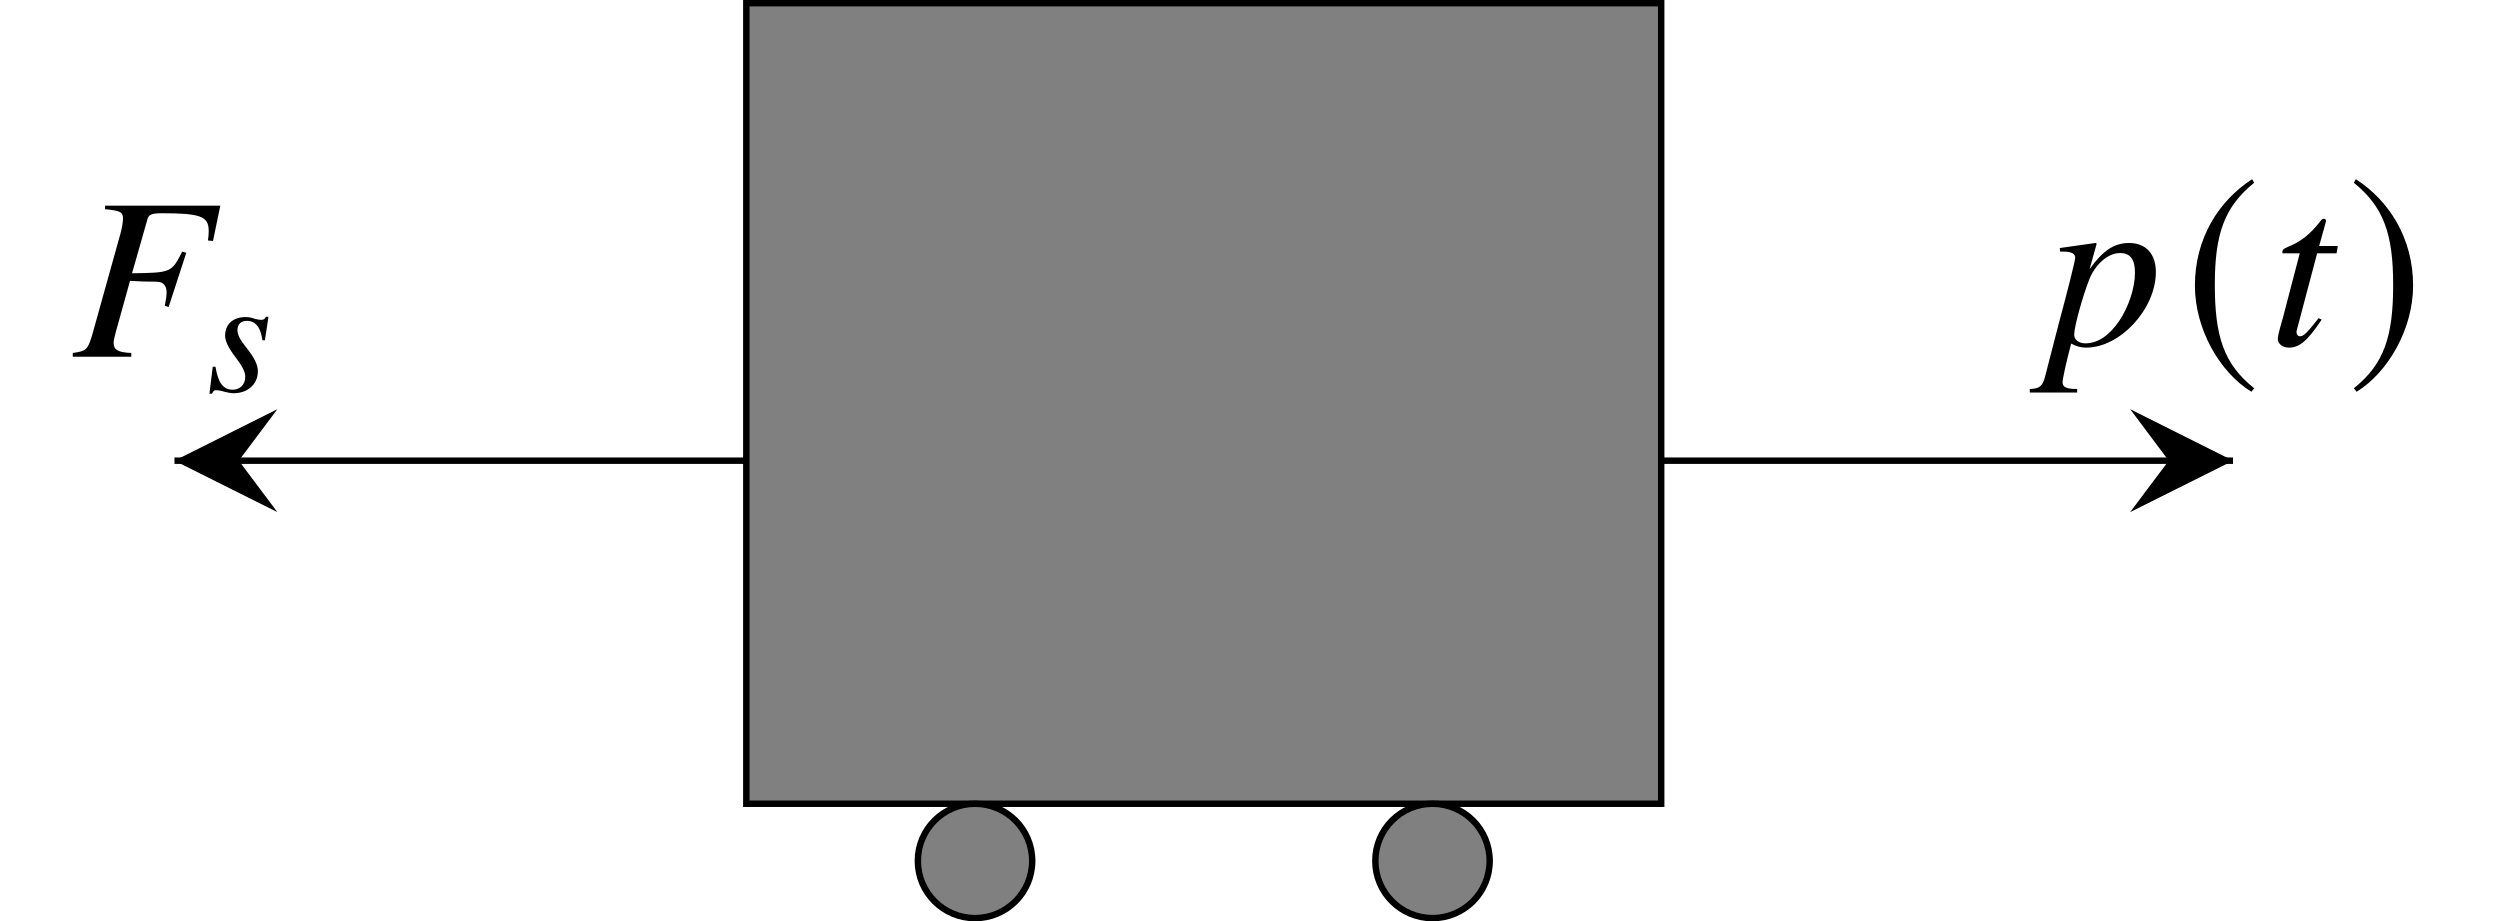 <?xml version="1.0" encoding="UTF-8"?>
<svg xmlns="http://www.w3.org/2000/svg" xmlns:xlink="http://www.w3.org/1999/xlink" width="154.914pt" height="57.091pt" viewBox="0 0 154.914 57.091" version="1.1">
<defs>
<g>
<symbol overflow="visible" id="glyph0-0">
<path style="stroke:none;" d=""/>
</symbol>
<symbol overflow="visible" id="glyph0-1">
<path style="stroke:none;" d="M 8.797 -7.172 L 9.25 -9.359 L 2.109 -9.359 L 2.109 -9.141 C 3.062 -9.047 3.219 -8.969 3.219 -8.562 C 3.219 -8.328 3.156 -7.984 3.062 -7.625 L 1.297 -1.297 C 1.031 -0.438 0.938 -0.344 0.109 -0.234 L 0.109 0 L 3.734 0 L 3.734 -0.234 C 2.891 -0.266 2.641 -0.438 2.641 -0.859 C 2.641 -0.984 2.672 -1.156 2.766 -1.5 L 3.656 -4.703 C 4.188 -4.672 4.5 -4.656 4.812 -4.656 C 5.375 -4.656 5.469 -4.641 5.609 -4.594 C 5.812 -4.484 5.922 -4.281 5.922 -4 C 5.922 -3.766 5.891 -3.594 5.812 -3.156 L 6.047 -3.078 L 7.141 -6.438 L 6.891 -6.516 C 6.234 -5.219 6.203 -5.203 3.781 -5.172 L 4.734 -8.516 C 4.812 -8.812 5.016 -8.891 5.609 -8.891 C 8.031 -8.891 8.531 -8.703 8.531 -7.797 C 8.531 -7.703 8.531 -7.641 8.516 -7.469 C 8.5 -7.375 8.5 -7.312 8.484 -7.203 Z M 8.797 -7.172 "/>
</symbol>
<symbol overflow="visible" id="glyph0-2">
<path style="stroke:none;" d="M 6.734 -4.531 C 6.734 -5.656 6.109 -6.328 5.078 -6.328 C 4.141 -6.328 3.453 -5.859 2.625 -4.703 L 3.062 -6.266 C 3.062 -6.266 3.047 -6.328 3 -6.328 L 2.984 -6.328 L 0.781 -6.016 L 0.797 -5.797 C 1.234 -5.797 1.734 -5.797 1.734 -5.406 C 1.734 -5.234 1.234 -3.25 0.719 -1.344 L -0.109 1.859 C -0.266 2.531 -0.453 2.703 -1.078 2.719 L -1.078 2.938 L 1.859 2.938 L 1.859 2.719 C 1.188 2.719 0.953 2.609 0.953 2.297 C 0.953 2.094 1.188 1.016 1.484 -0.094 C 1.844 0.094 2.094 0.156 2.422 0.156 C 4.516 0.156 6.734 -2.234 6.734 -4.531 Z M 5.438 -4.484 C 5.438 -3.547 5.047 -2.359 4.453 -1.484 C 3.828 -0.578 3.125 -0.109 2.359 -0.109 C 1.969 -0.109 1.672 -0.328 1.672 -0.641 C 1.672 -1.141 2.188 -3 2.609 -4.078 C 2.984 -5.016 3.781 -5.703 4.484 -5.703 C 4.5 -5.703 4.531 -5.703 4.547 -5.703 C 5.156 -5.688 5.438 -5.312 5.438 -4.484 Z M 5.438 -4.484 "/>
</symbol>
<symbol overflow="visible" id="glyph0-3">
<path style="stroke:none;" d="M 4.25 -6.141 L 3.094 -6.141 L 3.5 -7.609 C 3.516 -7.641 3.516 -7.672 3.516 -7.688 C 3.516 -7.781 3.469 -7.828 3.406 -7.828 C 3.312 -7.828 3.266 -7.812 3.188 -7.703 C 1.828 -5.922 0.812 -6.219 0.812 -5.766 C 0.812 -5.75 0.812 -5.719 0.828 -5.688 L 1.891 -5.688 L 0.859 -1.734 C 0.812 -1.547 0.531 -0.656 0.531 -0.391 C 0.531 -0.078 0.828 0.156 1.219 0.156 C 1.875 0.156 2.359 -0.25 3.25 -1.578 L 3.062 -1.672 C 2.359 -0.781 2.141 -0.547 1.906 -0.547 C 1.781 -0.547 1.688 -0.656 1.688 -0.828 C 1.688 -0.844 1.688 -0.859 1.703 -0.906 L 2.969 -5.688 L 4.172 -5.688 Z M 4.25 -6.141 "/>
</symbol>
<symbol overflow="visible" id="glyph1-0">
<path style="stroke:none;" d=""/>
</symbol>
<symbol overflow="visible" id="glyph1-1">
<path style="stroke:none;" d="M 3.172 -1.25 C 3.172 -1.656 2.953 -2.094 2.469 -2.703 C 2.062 -3.203 1.906 -3.516 1.906 -3.812 C 1.906 -4.156 2.125 -4.375 2.484 -4.375 C 3.031 -4.375 3.344 -3.984 3.453 -3.172 L 3.609 -3.172 L 3.828 -4.625 L 3.672 -4.625 C 3.594 -4.469 3.516 -4.438 3.359 -4.438 C 3.281 -4.438 3.188 -4.453 2.984 -4.5 C 2.734 -4.594 2.578 -4.609 2.406 -4.609 C 1.625 -4.609 1.141 -4.156 1.141 -3.453 C 1.141 -3.125 1.359 -2.672 1.797 -2.109 C 2.203 -1.578 2.391 -1.219 2.391 -0.906 C 2.391 -0.422 2.062 -0.109 1.609 -0.109 C 1.031 -0.109 0.703 -0.531 0.547 -1.531 L 0.375 -1.531 L 0.172 0.141 L 0.328 0.141 C 0.422 -0.047 0.469 -0.078 0.578 -0.078 C 0.703 -0.078 0.891 -0.047 1.094 0.016 C 1.344 0.078 1.5 0.109 1.672 0.109 C 2.547 0.109 3.172 -0.453 3.172 -1.25 Z M 3.172 -1.25 "/>
</symbol>
<symbol overflow="visible" id="glyph2-0">
<path style="stroke:none;" d=""/>
</symbol>
<symbol overflow="visible" id="glyph2-1">
<path style="stroke:none;" d="M 4.234 -10.281 C 2.156 -8.938 0.688 -6.609 0.688 -3.688 C 0.688 -1.016 2.203 1.672 4.188 2.891 L 4.359 2.672 C 2.469 1.172 1.922 -0.562 1.922 -3.734 C 1.922 -6.906 2.516 -8.562 4.359 -10.062 Z M 4.234 -10.281 "/>
</symbol>
<symbol overflow="visible" id="glyph2-2">
<path style="stroke:none;" d="M 0.547 -10.281 L 0.422 -10.062 C 2.266 -8.562 2.859 -6.906 2.859 -3.734 C 2.859 -0.562 2.312 1.172 0.422 2.672 L 0.594 2.891 C 2.562 1.672 4.094 -1.016 4.094 -3.688 C 4.094 -6.609 2.625 -8.938 0.547 -10.281 Z M 0.547 -10.281 "/>
</symbol>
</g>
<clipPath id="clip1">
  <path d="M 51 44 L 70 44 L 70 57.09 L 51 57.09 Z M 51 44 "/>
</clipPath>
<clipPath id="clip2">
  <path d="M 79 44 L 98 44 L 98 57.09 L 79 57.09 Z M 79 44 "/>
</clipPath>
</defs>
<g id="surface1">
<path style="fill-rule:nonzero;fill:rgb(50%,50%,50%);fill-opacity:1;stroke-width:0.399;stroke-linecap:butt;stroke-linejoin:miter;stroke:rgb(0%,0%,0%);stroke-opacity:1;stroke-miterlimit:10;" d="M 42.522 56.693 L 42.522 7.087 L 99.213 7.087 L 99.213 56.693 Z M 42.522 56.693 " transform="matrix(1,0,0,-1,3.724,56.892)"/>
<path style=" stroke:none;fill-rule:nonzero;fill:rgb(50%,50%,50%);fill-opacity:1;" d="M 63.961 53.348 C 63.961 51.391 62.375 49.805 60.418 49.805 C 58.461 49.805 56.875 51.391 56.875 53.348 C 56.875 55.305 58.461 56.891 60.418 56.891 C 62.375 56.891 63.961 55.305 63.961 53.348 Z M 63.961 53.348 "/>
<g clip-path="url(#clip1)" clip-rule="nonzero">
<path style="fill:none;stroke-width:0.399;stroke-linecap:butt;stroke-linejoin:miter;stroke:rgb(0%,0%,0%);stroke-opacity:1;stroke-miterlimit:10;" d="M 60.237 3.544 C 60.237 5.501 58.651 7.087 56.694 7.087 C 54.737 7.087 53.151 5.501 53.151 3.544 C 53.151 1.587 54.737 0.001 56.694 0.001 C 58.651 0.001 60.237 1.587 60.237 3.544 Z M 60.237 3.544 " transform="matrix(1,0,0,-1,3.724,56.892)"/>
</g>
<path style=" stroke:none;fill-rule:nonzero;fill:rgb(50%,50%,50%);fill-opacity:1;" d="M 92.309 53.348 C 92.309 51.391 90.723 49.805 88.766 49.805 C 86.809 49.805 85.223 51.391 85.223 53.348 C 85.223 55.305 86.809 56.891 88.766 56.891 C 90.723 56.891 92.309 55.305 92.309 53.348 Z M 92.309 53.348 "/>
<g clip-path="url(#clip2)" clip-rule="nonzero">
<path style="fill:none;stroke-width:0.399;stroke-linecap:butt;stroke-linejoin:miter;stroke:rgb(0%,0%,0%);stroke-opacity:1;stroke-miterlimit:10;" d="M 88.585 3.544 C 88.585 5.501 86.999 7.087 85.042 7.087 C 83.085 7.087 81.499 5.501 81.499 3.544 C 81.499 1.587 83.085 0.001 85.042 0.001 C 86.999 0.001 88.585 1.587 88.585 3.544 Z M 88.585 3.544 " transform="matrix(1,0,0,-1,3.724,56.892)"/>
</g>
<path style="fill:none;stroke-width:0.399;stroke-linecap:butt;stroke-linejoin:miter;stroke:rgb(0%,0%,0%);stroke-opacity:1;stroke-miterlimit:10;" d="M 42.522 28.345 L 7.088 28.345 " transform="matrix(1,0,0,-1,3.724,56.892)"/>
<path style=" stroke:none;fill-rule:nonzero;fill:rgb(0%,0%,0%);fill-opacity:1;" d="M 10.812 28.547 L 17.188 31.734 L 14.797 28.547 L 17.188 25.355 "/>
<g style="fill:rgb(0%,0%,0%);fill-opacity:1;">
  <use xlink:href="#glyph0-1" x="4.401" y="22.105"/>
</g>
<g style="fill:rgb(0%,0%,0%);fill-opacity:1;">
  <use xlink:href="#glyph1-1" x="12.807" y="24.257"/>
</g>
<path style="fill:none;stroke-width:0.399;stroke-linecap:butt;stroke-linejoin:miter;stroke:rgb(0%,0%,0%);stroke-opacity:1;stroke-miterlimit:10;" d="M 99.213 28.345 L 134.647 28.345 " transform="matrix(1,0,0,-1,3.724,56.892)"/>
<path style=" stroke:none;fill-rule:nonzero;fill:rgb(0%,0%,0%);fill-opacity:1;" d="M 138.371 28.547 L 131.996 25.355 L 134.387 28.547 L 131.996 31.734 "/>
<g style="fill:rgb(0%,0%,0%);fill-opacity:1;">
  <use xlink:href="#glyph0-2" x="126.856" y="21.385"/>
</g>
<g style="fill:rgb(0%,0%,0%);fill-opacity:1;">
  <use xlink:href="#glyph2-1" x="135.321" y="21.385"/>
</g>
<g style="fill:rgb(0%,0%,0%);fill-opacity:1;">
  <use xlink:href="#glyph0-3" x="140.614" y="21.385"/>
</g>
<g style="fill:rgb(0%,0%,0%);fill-opacity:1;">
  <use xlink:href="#glyph2-2" x="145.435" y="21.385"/>
</g>
</g>
</svg>
